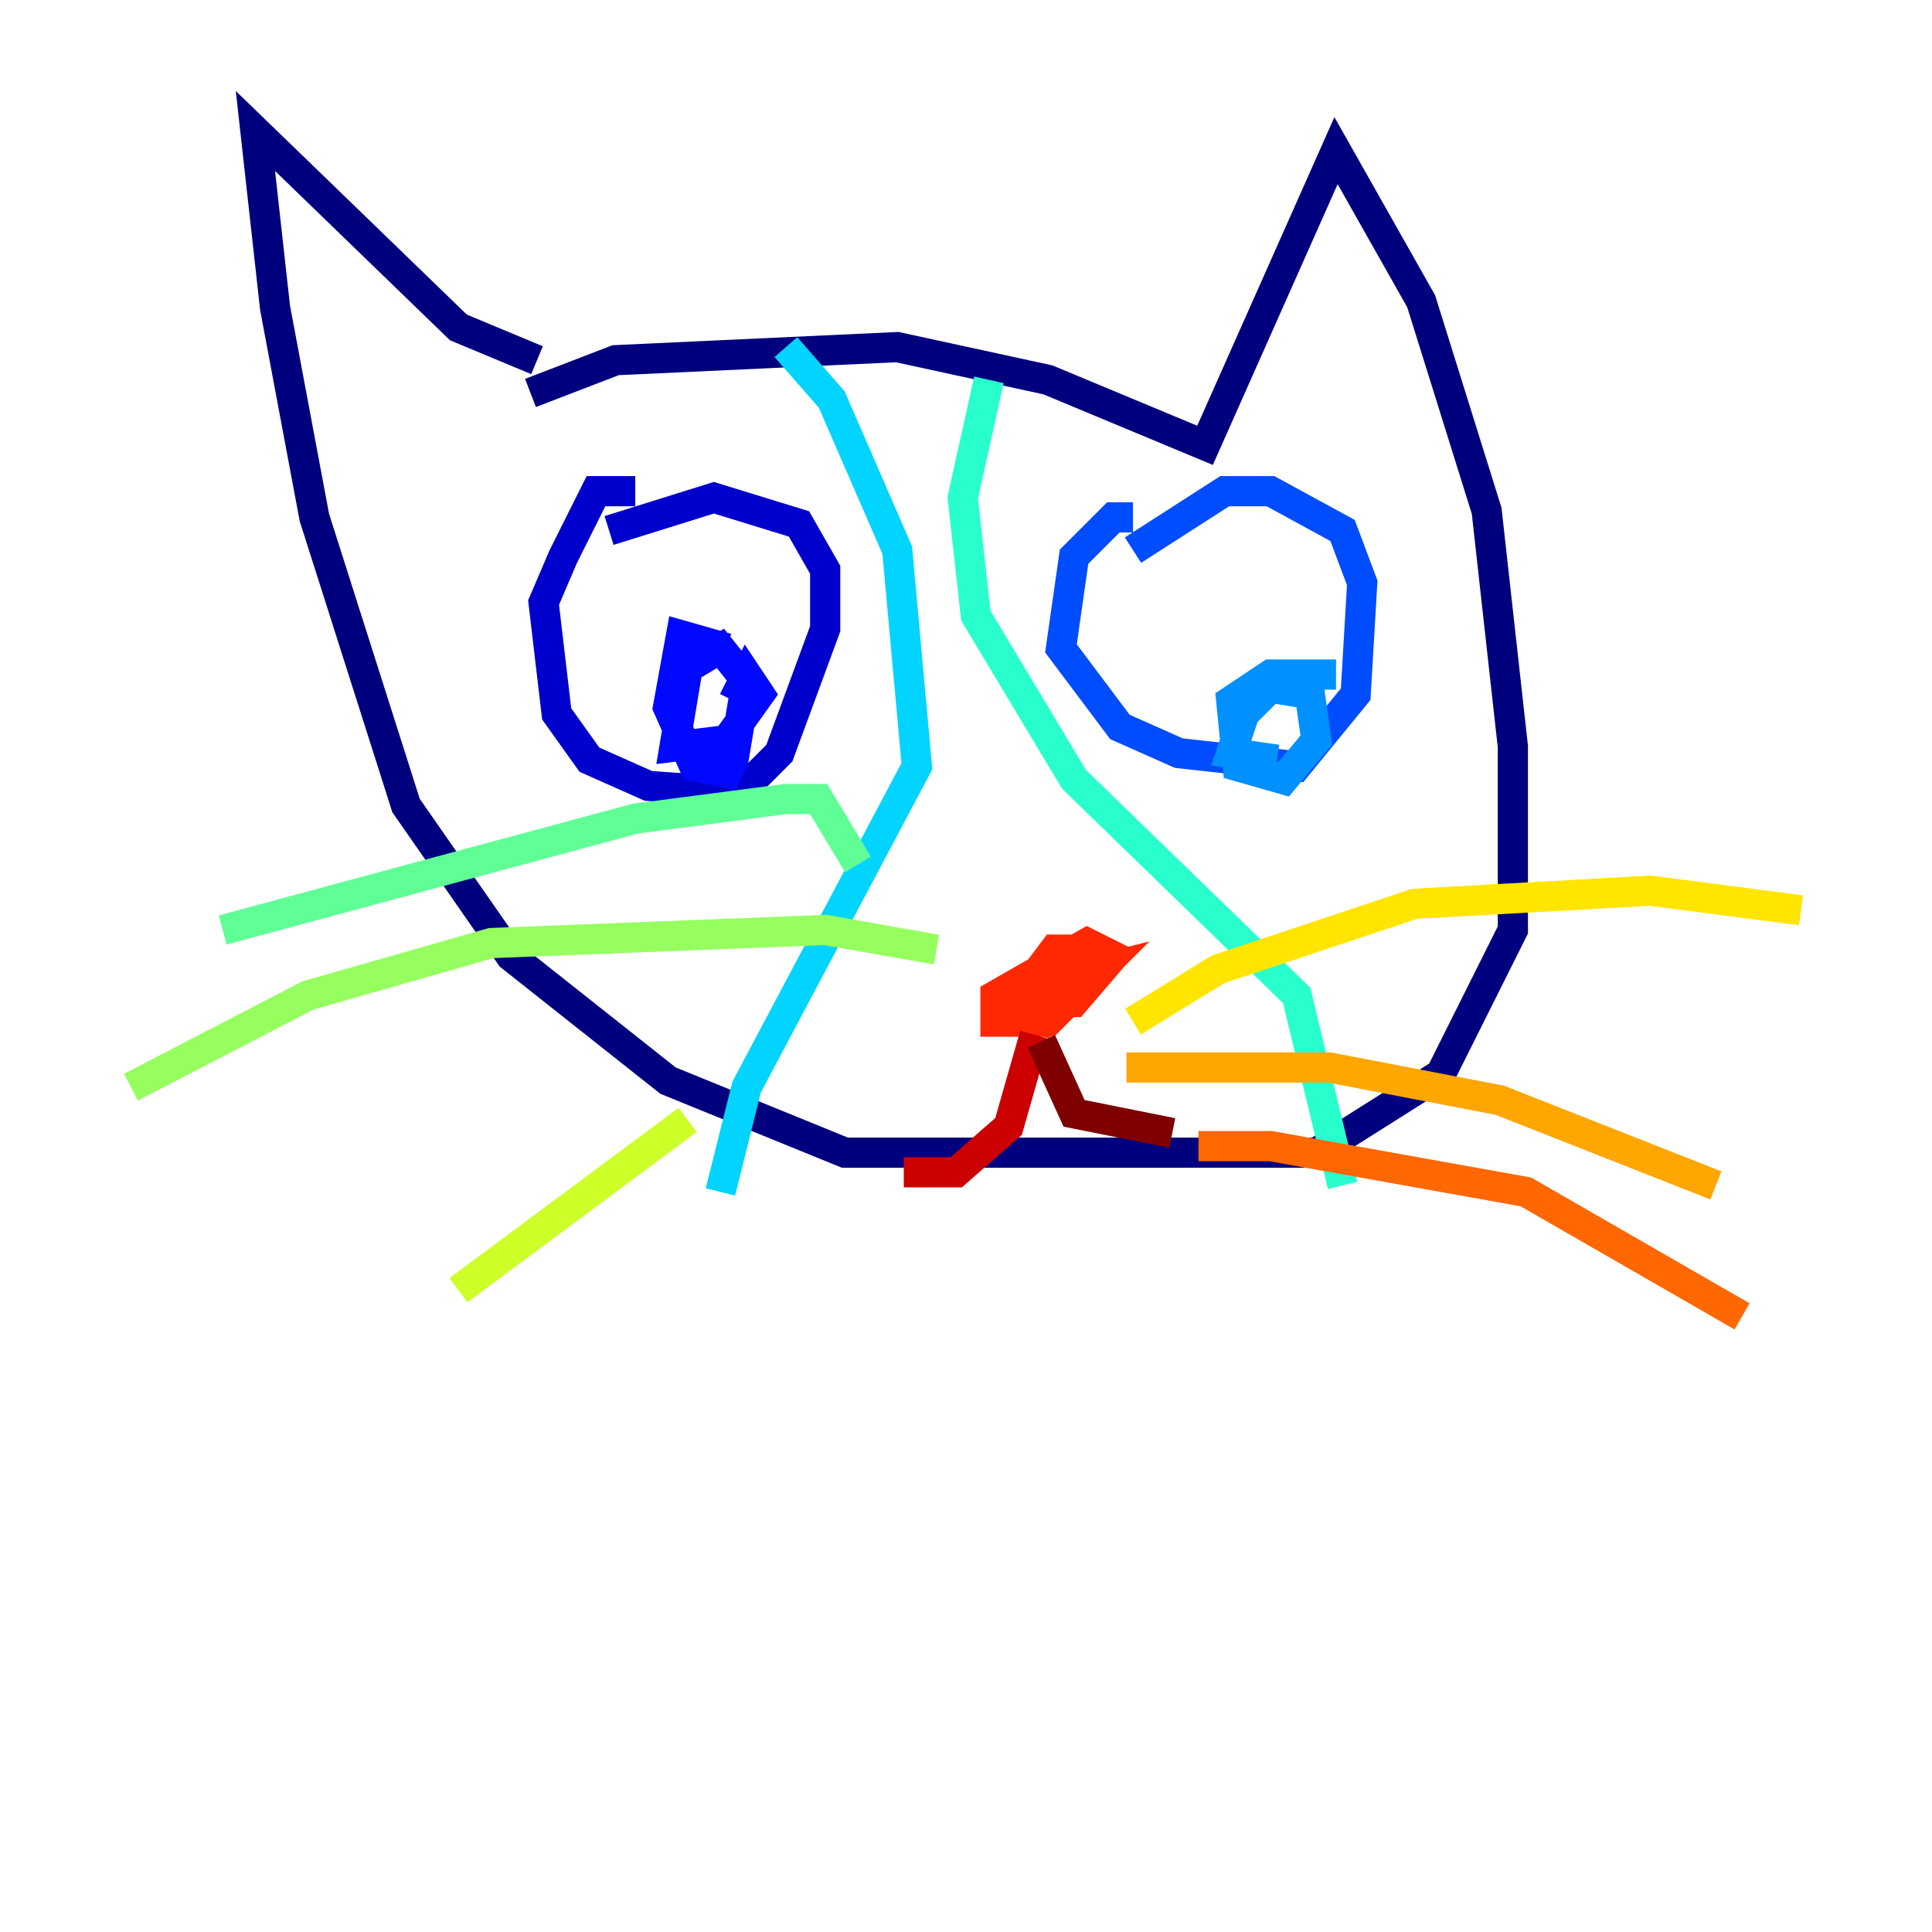 <?xml version="1.0" encoding="utf-8" ?>
<svg baseProfile="tiny" height="128" version="1.2" viewBox="0,0,128,128" width="128" xmlns="http://www.w3.org/2000/svg" xmlns:ev="http://www.w3.org/2001/xml-events" xmlns:xlink="http://www.w3.org/1999/xlink"><defs /><polyline fill="none" points="35.146,26.034 40.786,23.864 59.444,22.997 69.424,25.166 79.837,29.505 88.515,9.98 94.156,19.959 98.495,33.844 100.231,49.464 100.231,61.614 95.458,71.159 87.214,76.366 55.973,76.366 44.258,71.593 33.844,63.349 26.902,53.37 20.827,34.278 18.224,20.393 16.922,8.678 30.373,21.695 35.58,23.864" stroke="#00007f" stroke-width="2" /><polyline fill="none" points="42.088,32.542 39.485,32.542 37.315,36.881 36.014,39.919 36.881,47.295 39.051,50.332 42.956,52.068 49.031,52.502 51.634,49.898 54.671,41.654 54.671,37.749 52.936,34.712 47.295,32.976 40.352,35.146" stroke="#0000cc" stroke-width="2" /><polyline fill="none" points="48.163,42.956 45.125,42.088 44.258,46.861 45.993,50.766 48.163,51.2 48.597,50.332 49.464,45.125 47.729,42.956 45.559,44.258 44.691,49.464 48.163,49.031 50.332,45.993 49.464,44.691 48.597,46.427" stroke="#0008ff" stroke-width="2" /><polyline fill="none" points="75.064,34.278 73.763,34.278 71.159,36.881 70.291,42.956 74.197,48.163 78.102,49.898 85.912,50.766 89.817,45.993 90.251,38.617 88.949,35.146 84.176,32.542 81.139,32.542 75.064,36.447" stroke="#004cff" stroke-width="2" /><polyline fill="none" points="88.515,44.691 84.176,44.691 81.573,46.427 82.007,50.766 85.044,51.634 87.214,49.031 86.78,45.993 84.176,45.559 82.441,47.295 81.573,49.898 84.61,50.332" stroke="#0090ff" stroke-width="2" /><polyline fill="none" points="52.068,22.997 55.105,26.468 59.444,36.447 60.746,50.766 49.464,72.027 47.729,78.969" stroke="#00d4ff" stroke-width="2" /><polyline fill="none" points="65.519,25.166 63.783,32.976 64.651,40.786 71.159,51.634 85.912,65.953 88.949,78.536" stroke="#29ffcd" stroke-width="2" /><polyline fill="none" points="56.841,57.275 54.237,52.936 52.068,52.936 42.088,54.237 14.752,61.614" stroke="#5fff96" stroke-width="2" /><polyline fill="none" points="62.047,62.915 54.671,61.614 32.542,62.481 20.393,65.953 8.678,72.027" stroke="#96ff5f" stroke-width="2" /><polyline fill="none" points="45.559,74.197 30.373,85.478" stroke="#cdff29" stroke-width="2" /><polyline fill="none" points="75.064,67.688 80.705,64.217 93.722,59.878 109.342,59.01 119.322,60.312" stroke="#ffe500" stroke-width="2" /><polyline fill="none" points="74.63,70.725 88.081,70.725 99.363,72.895 113.681,78.536" stroke="#ffa600" stroke-width="2" /><polyline fill="none" points="79.403,75.932 84.176,75.932 101.098,78.969 115.417,87.214" stroke="#ff6700" stroke-width="2" /><polyline fill="none" points="70.725,64.217 71.159,62.915 69.858,62.915 67.254,66.386 71.159,66.386 73.763,63.349 72.027,62.481 65.953,65.953 65.953,67.688 69.424,67.688 72.895,64.217 69.424,65.085 68.556,68.556" stroke="#ff2800" stroke-width="2" /><polyline fill="none" points="68.556,68.556 66.82,74.63 63.349,77.668 59.878,77.668" stroke="#cc0000" stroke-width="2" /><polyline fill="none" points="68.99,68.99 71.159,73.763 77.668,75.064" stroke="#7f0000" stroke-width="2" /></svg>